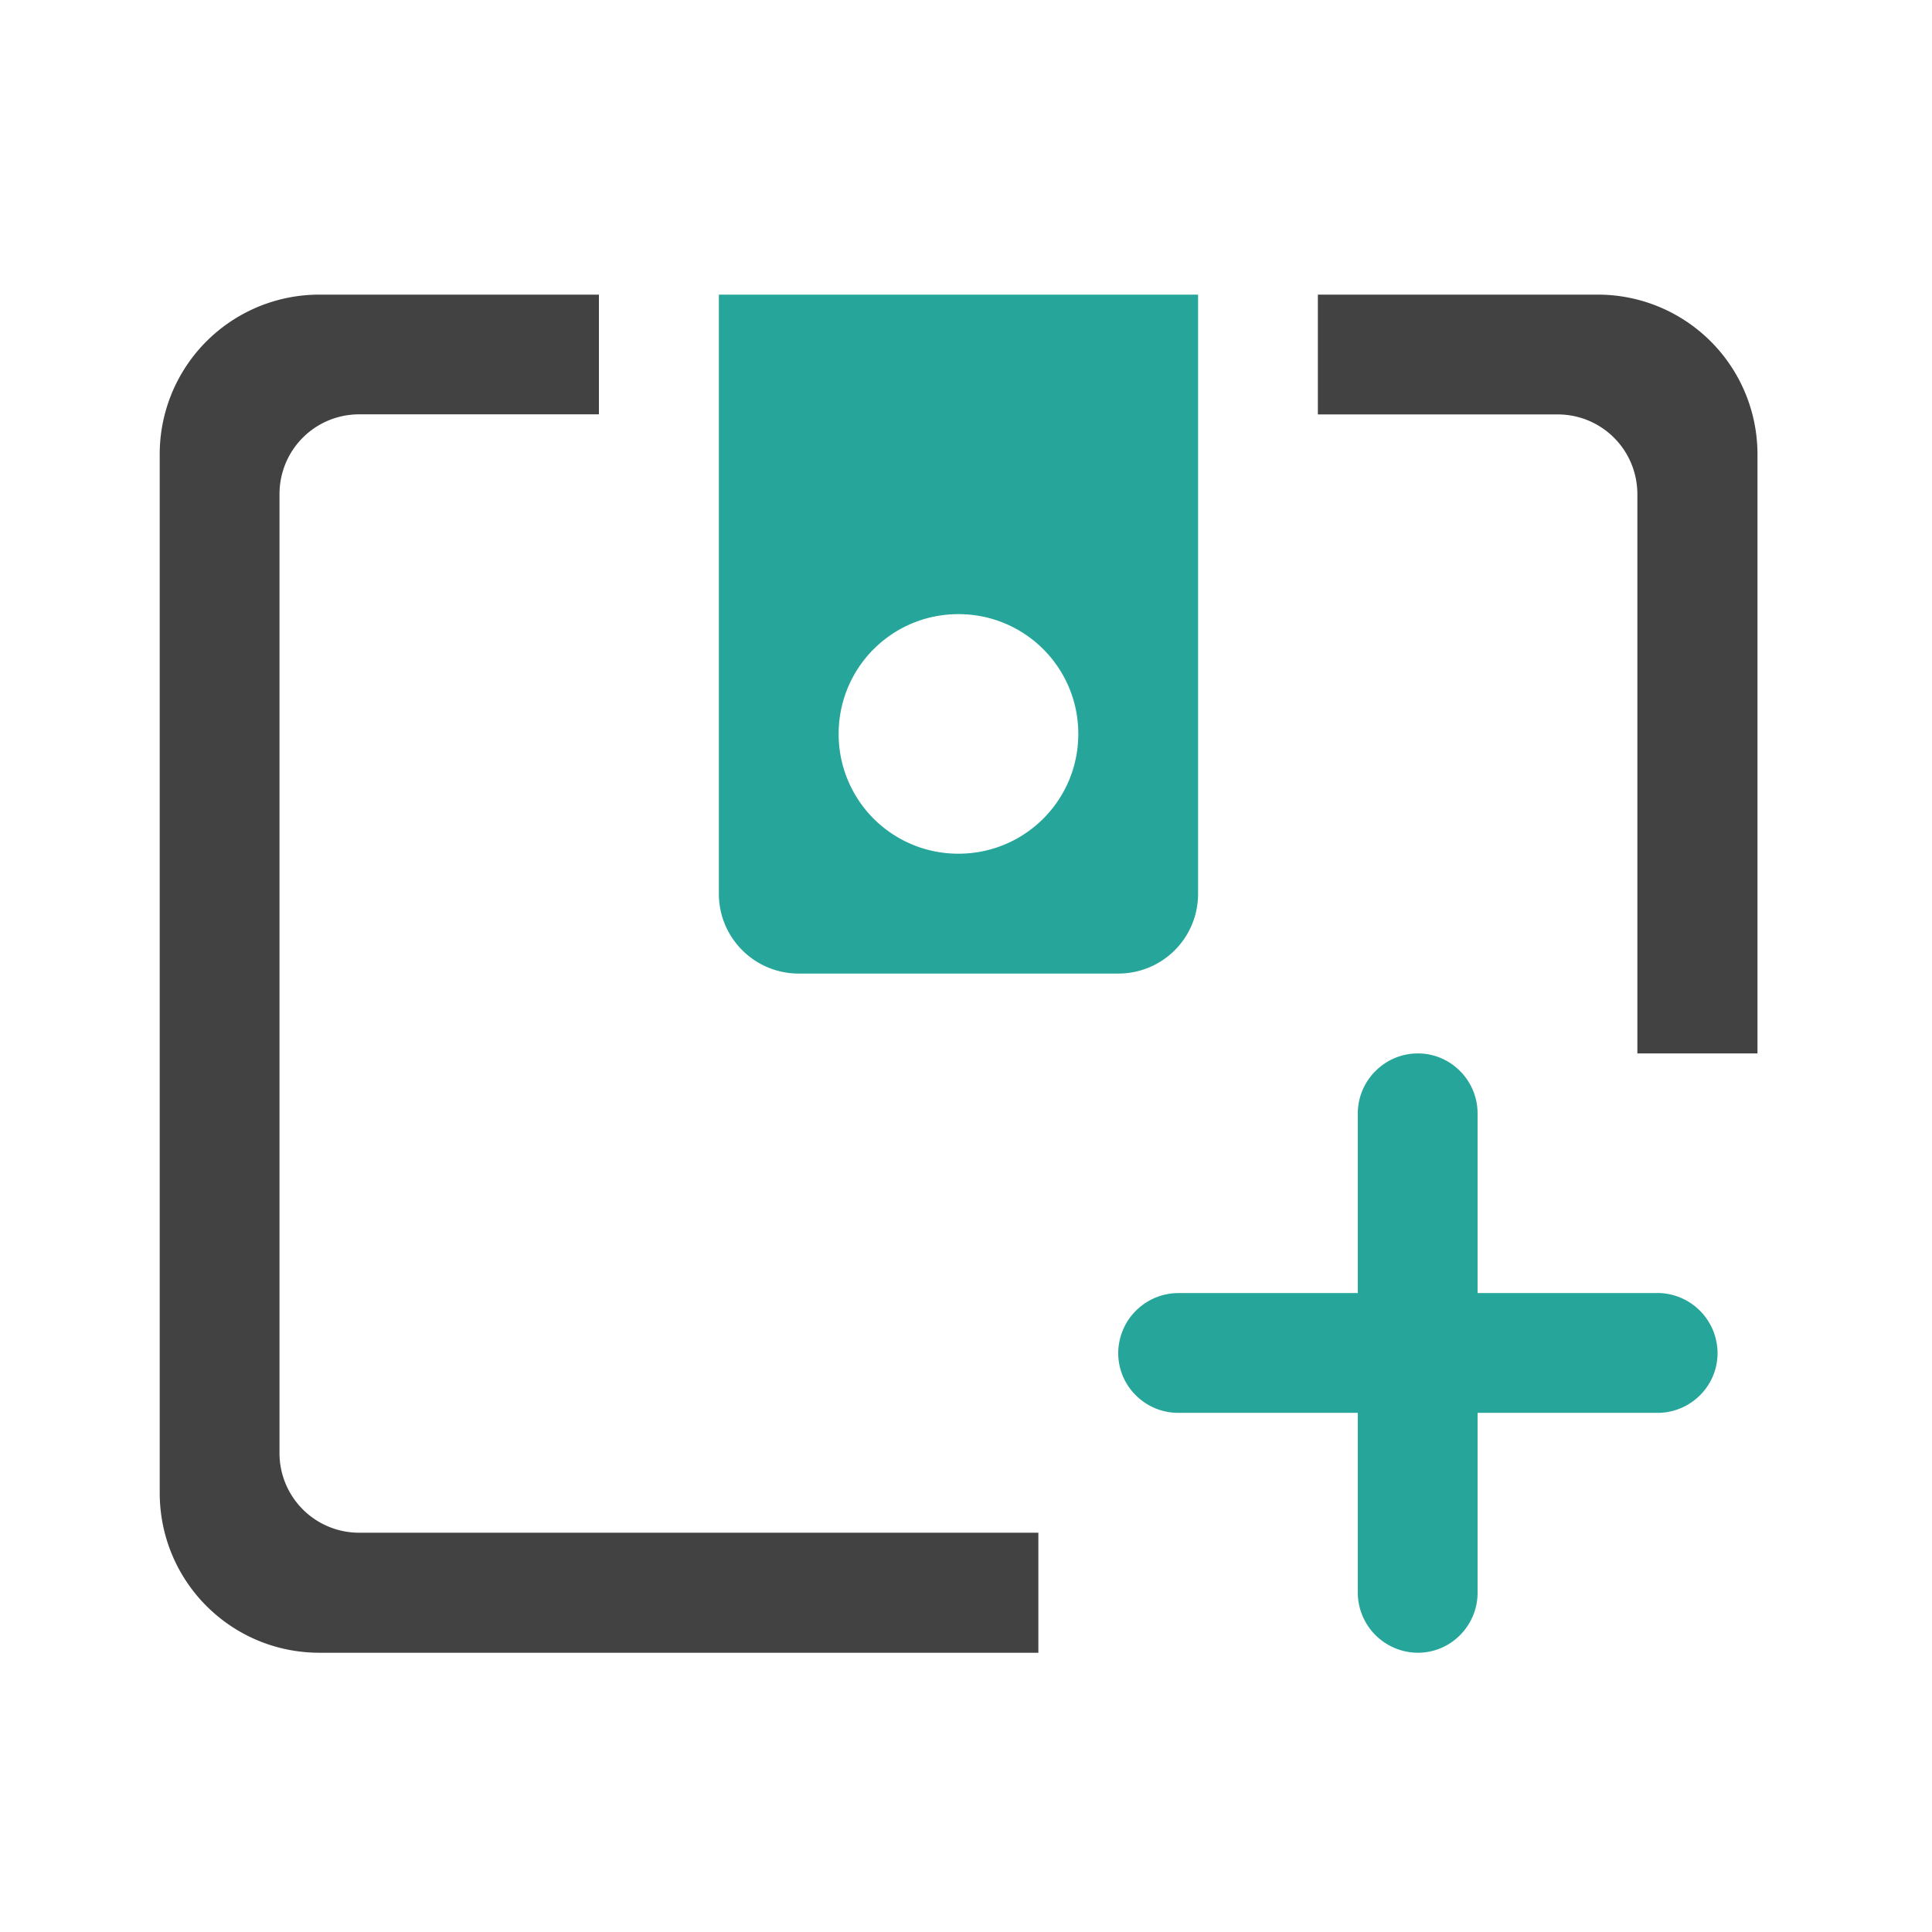 <svg xmlns="http://www.w3.org/2000/svg" width="32" height="32" viewBox="0 0 24 24"><path d="M3.969 3.66a1.982 1.982 0 0 0-1.985 1.985v12.898c0 1.102.887 1.988 1.985 1.988h8.93V19.04H4.464a.989.989 0 0 1-.992-.992V6.14c0-.551.441-.993.992-.993H7.44V3.66zm12.402 0v1.488h2.977c.55 0 .992.442.992.993v6.945h1.492V5.645a1.983 1.983 0 0 0-1.988-1.985zm0 0" fill="#424242"/><path d="M8.93 3.66v7.442c0 .55.445.992.992.992h3.969c.55 0 .992-.442.992-.992V3.66zm2.976 3.969c.824 0 1.489.664 1.489 1.488s-.665 1.488-1.489 1.488a1.485 1.485 0 0 1-1.488-1.488c0-.824.664-1.488 1.488-1.488zm0 0M18.355 13.832v5.953c0 .41-.332.746-.742.746a.749.749 0 0 1-.746-.746v-5.953c0-.41.336-.746.746-.746s.742.336.742.746zm0 0" fill="#26a69a"/><path d="M20.59 16.063h-5.953a.749.749 0 0 0-.746.746c0 .41.336.742.746.742h5.953c.41 0 .746-.332.746-.742a.749.749 0 0 0-.746-.747zm0 0" fill="#26a69a"/></svg>